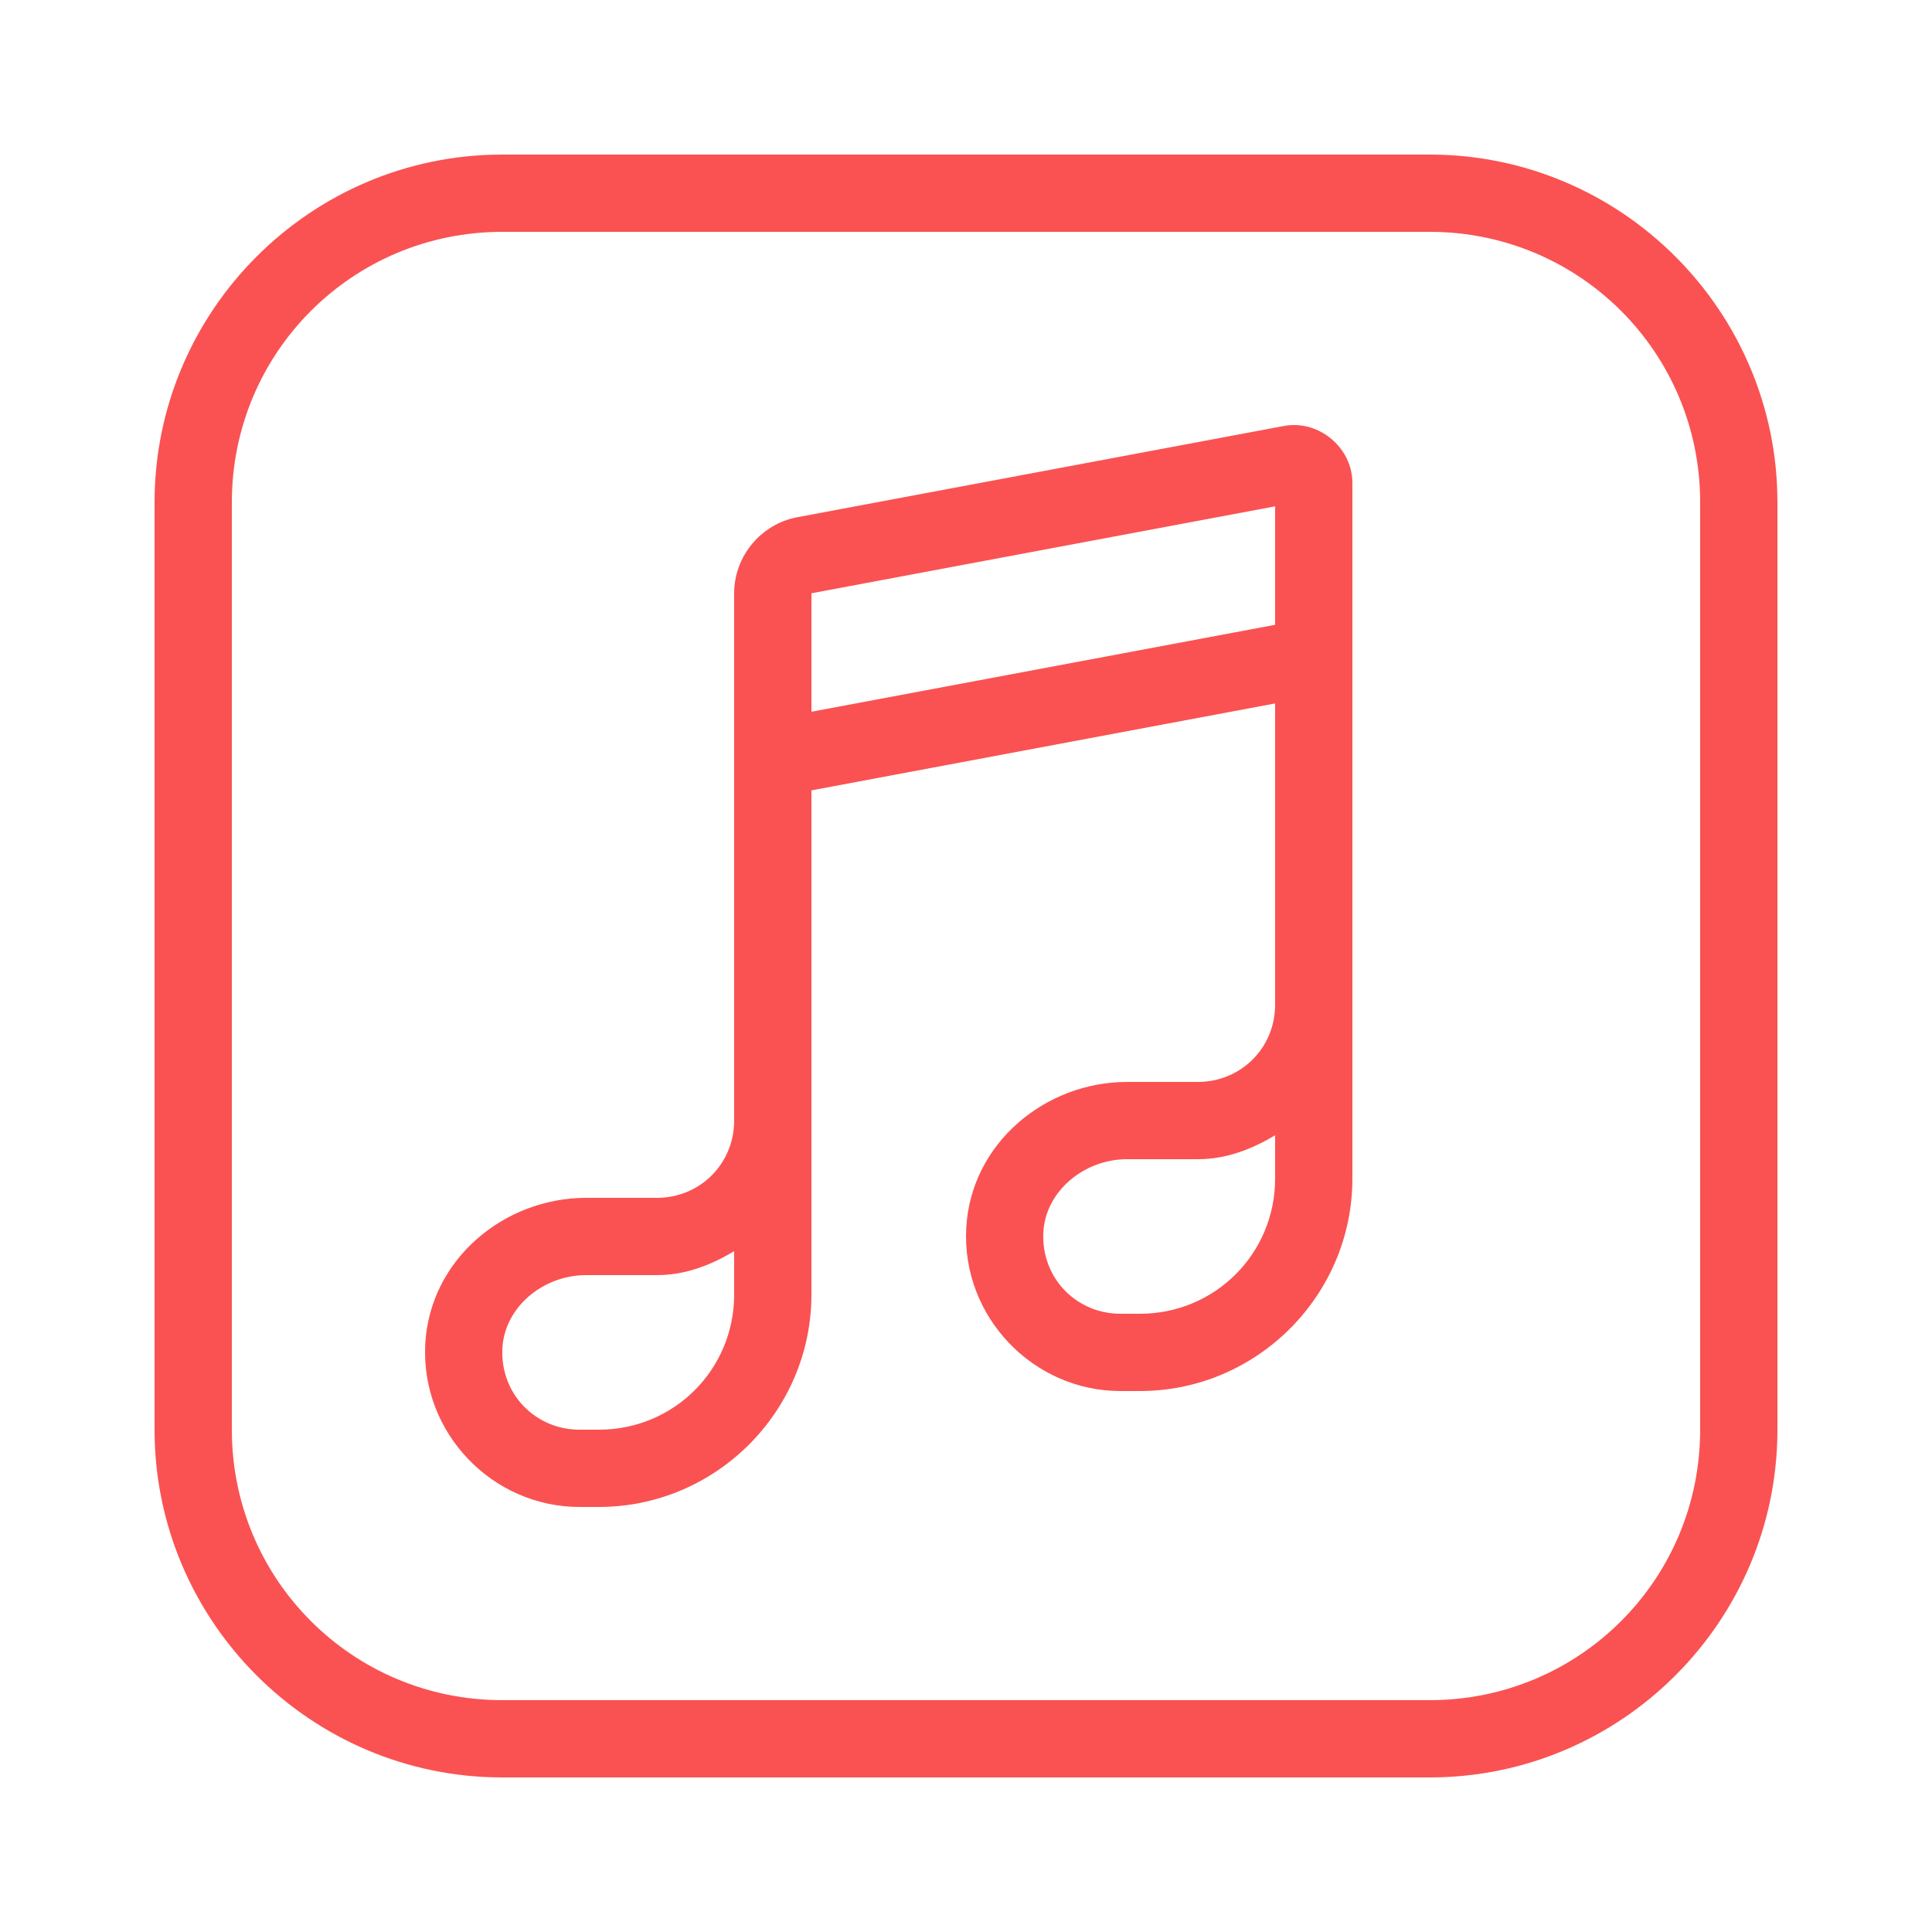 <svg xmlns="http://www.w3.org/2000/svg" xmlns:xlink="http://www.w3.org/1999/xlink" viewBox="0,0,256,256" width="50px" height="50px" fill-rule="nonzero"><g fill="#fa5252" fill-rule="nonzero" stroke="none" stroke-width="1" stroke-linecap="butt" stroke-linejoin="miter" stroke-miterlimit="10" stroke-dasharray="" stroke-dashoffset="0" font-family="none" font-weight="none" font-size="none" text-anchor="none" style="mix-blend-mode: normal"><g transform="scale(5.12,5.12)"><path d="M13,4c-4.959,0 -9,4.041 -9,9v24c0,4.959 4.041,9 9,9h24c4.959,0 9,-4.041 9,-9v-24c0,-4.959 -4.041,-9 -9,-9zM13,6h24c3.877,0 7,3.123 7,7v24c0,3.877 -3.123,7 -7,7h-24c-3.877,0 -7,-3.123 -7,-7v-24c0,-3.877 3.123,-7 7,-7zM33.561,11.002c-0.11,-0.006 -0.223,0.002 -0.336,0.023h-0.002l-12.592,2.361c-0.939,0.177 -1.631,1.01 -1.631,1.967v13.633c-0,0.005 -0,0.009 0,0.014c0,1.117 -0.883,2 -2,2h-1.83c-2.123,0 -4.049,1.594 -4.164,3.787c-0.119,2.287 1.726,4.213 3.994,4.213h0.5c3.026,0 5.5,-2.474 5.5,-5.5v-4.5v-8.545l12,-2.25v7.795c0,1.117 -0.883,2 -2,2h-1.83c-2.123,0 -4.049,1.594 -4.164,3.787c-0.119,2.287 1.726,4.213 3.994,4.213h0.5c3.026,0 5.5,-2.474 5.5,-5.5v-4.5v-13.5c0,-0.803 -0.668,-1.459 -1.439,-1.498zM33,13.104v3.066l-12,2.25v-3.066zM33,29.381v1.119c0,1.944 -1.556,3.5 -3.5,3.5h-0.5c-1.152,0 -2.059,-0.936 -1.998,-2.109c0.055,-1.053 1.043,-1.891 2.168,-1.891h1.83c0.743,0 1.402,-0.262 2,-0.619zM19,32.381v1.119c0,1.944 -1.556,3.5 -3.5,3.5h-0.5c-1.152,0 -2.059,-0.936 -1.998,-2.109c0.055,-1.053 1.043,-1.891 2.168,-1.891h1.83c0.743,0 1.402,-0.262 2,-0.619z"></path></g></g></svg>